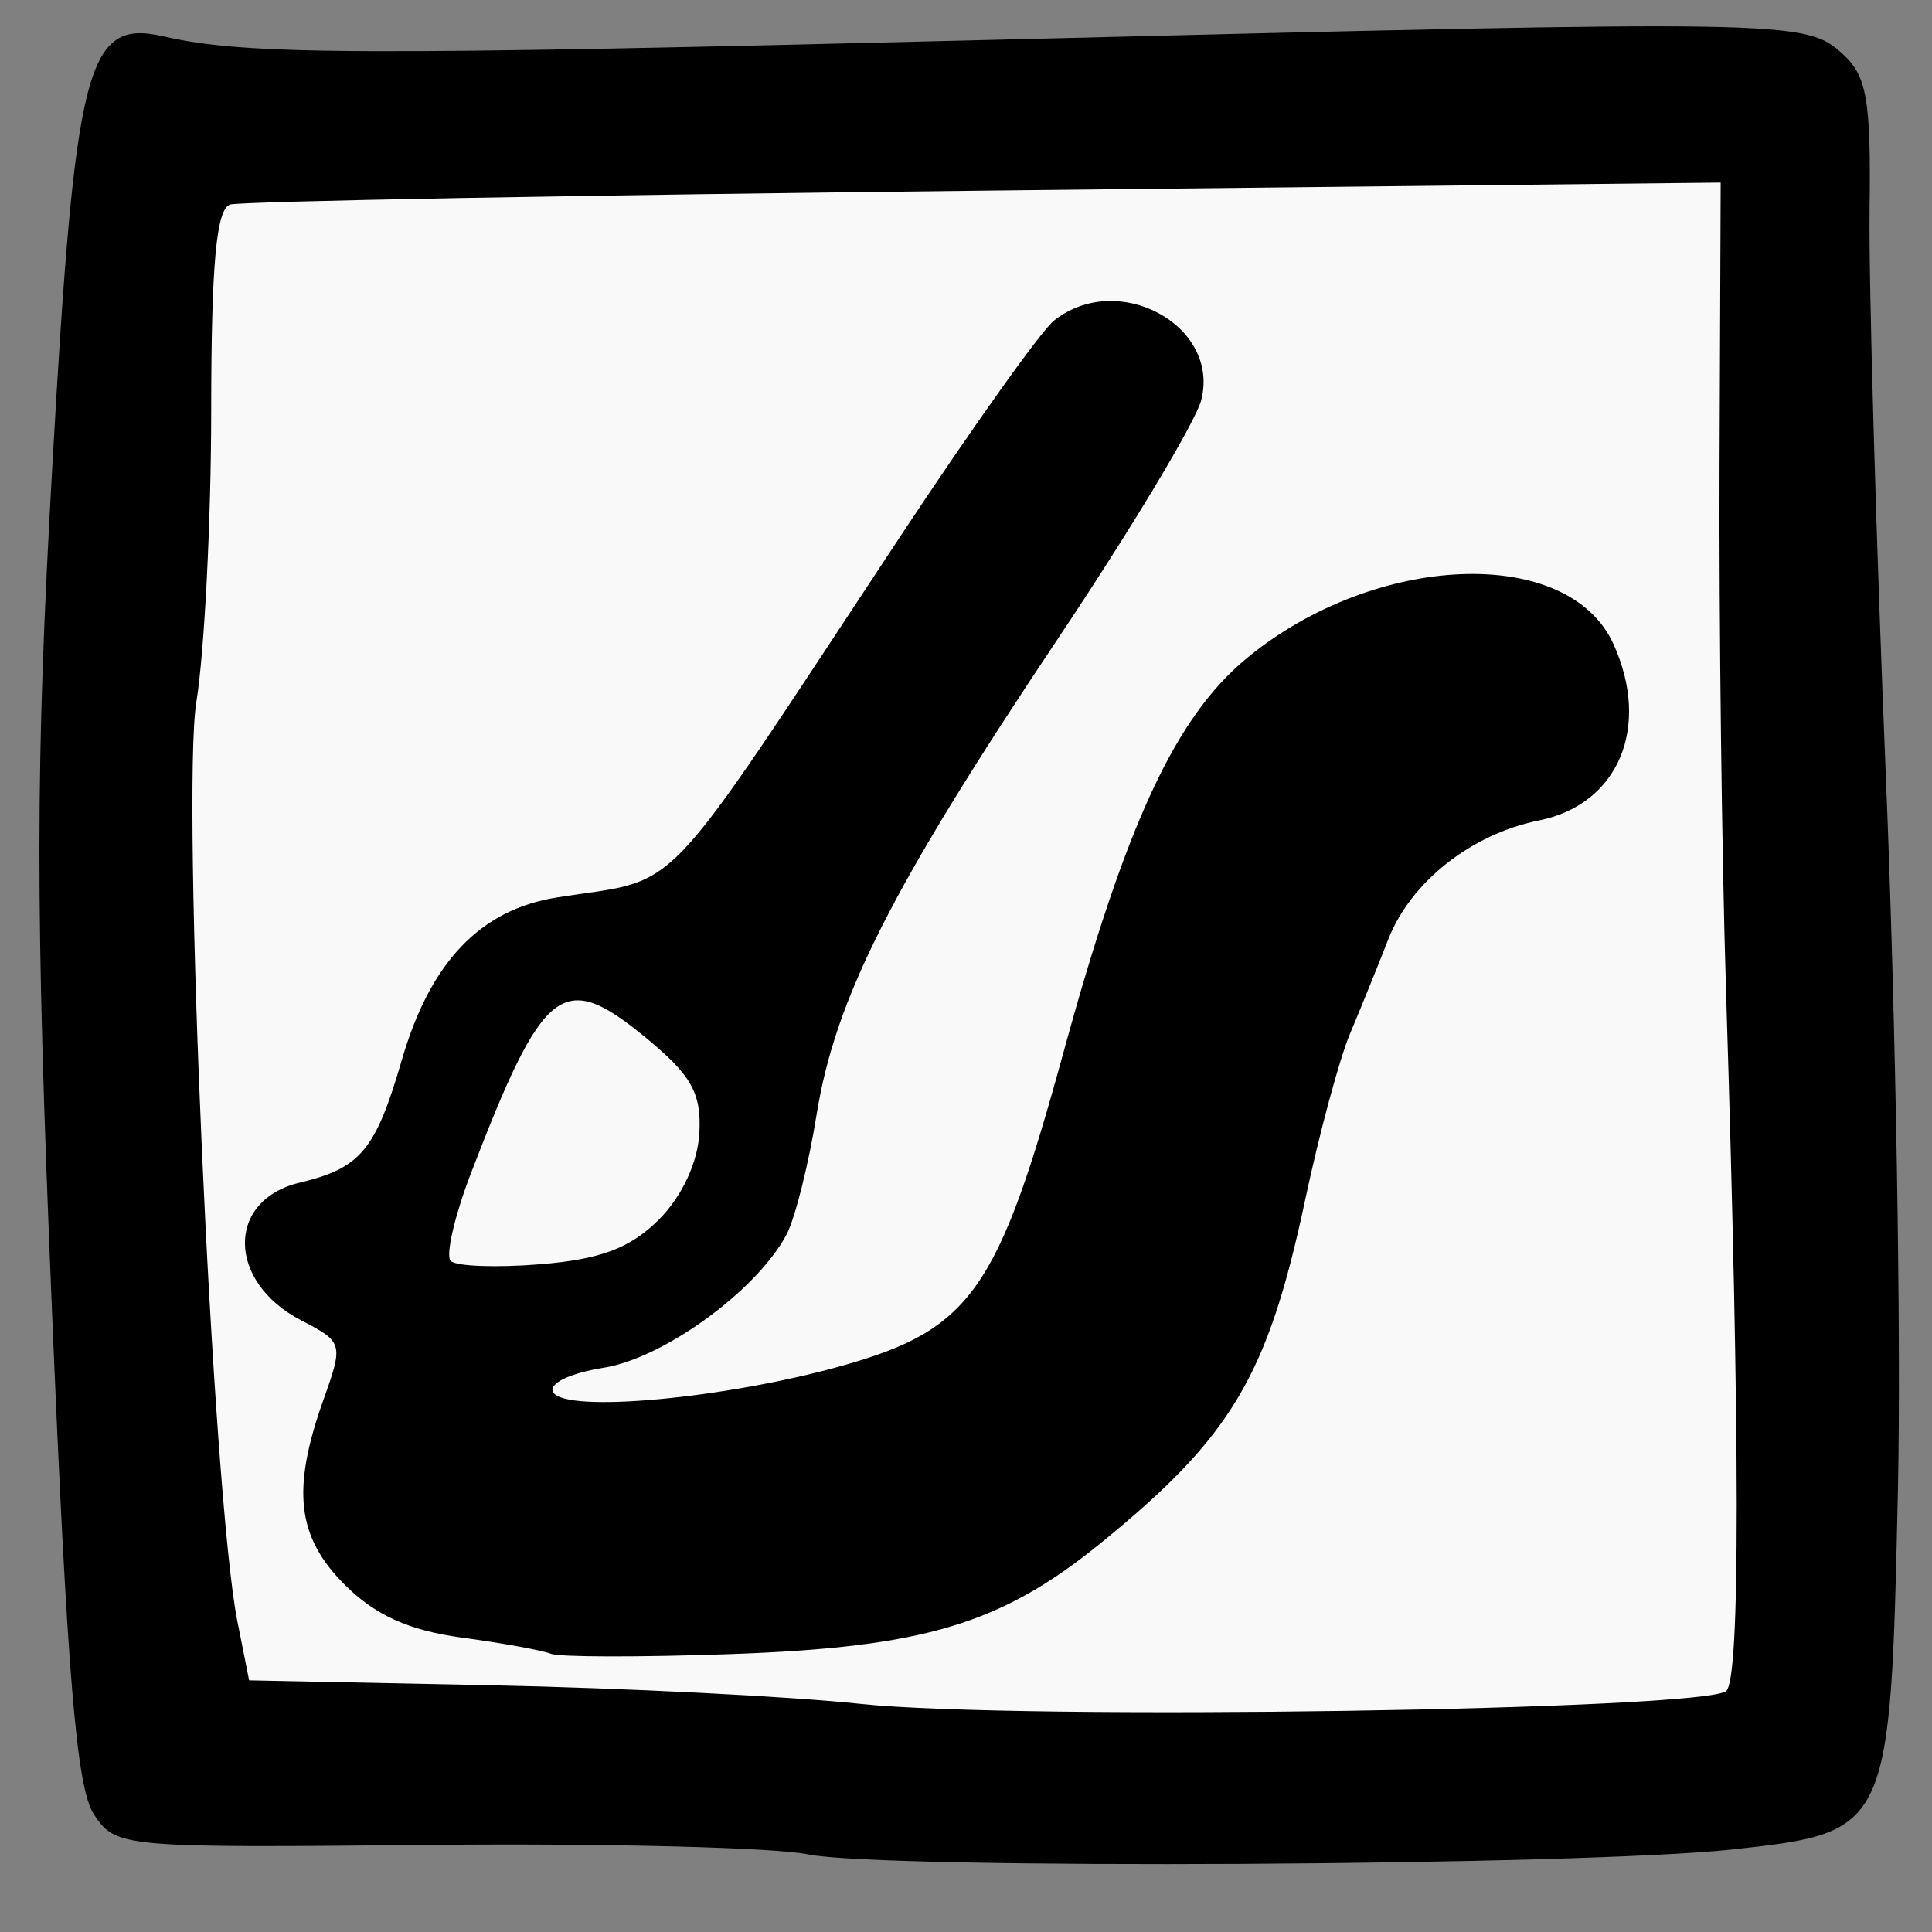 <?xml version="1.0" encoding="UTF-8" standalone="no"?>
<!-- Created with Inkscape (http://www.inkscape.org/) -->

<svg version="1.1" id="svg1678" width="128" height="128" viewBox="0 0 128 128"
    xmlns="http://www.w3.org/2000/svg"
    xmlns:svg="http://www.w3.org/2000/svg">
    <rect x="0" y="0" width="128" height="128" fill="#808080" stroke="none"/>
    <defs id="defs1682" />
    <g id="g1684">
        <rect style="fill:#f9f9f9;stroke:none;stroke-width:1.89;stroke-dasharray:1.89, 11.339" id="rect2227" width="108.545" height="109.626" x="10.191" y="8.029" />
        <path style="fill:#000000" d="M 53.5,122.853 C 51.3,122.398 40.095,122.117 28.599,122.229 7.978,122.429 7.679,122.402 6.217,120.2 5.065,118.466 4.443,110.924 3.424,86.358 2.331,59.993 2.338,50.779 3.469,30.832 4.981,4.163 5.738,1.243 10.838,2.41 16.319,3.663 23.581,3.693 66,2.634 c 52.711,-1.316 53.604,-1.302 56.065,0.925 1.624,1.469 1.897,3.04 1.799,10.337 -0.064,4.732 0.423,21.655 1.081,37.605 0.658,15.95 1.017,37.174 0.798,47.164 -0.498,22.654 -0.528,22.72 -10.924,23.862 -10.017,1.101 -56.382,1.348 -61.318,0.327 z m 60.876,-10.829 c 0.923,-0.923 0.914,-16.492 -0.026,-46.524 -0.276,-8.8 -0.467,-24.415 -0.426,-34.701 l 0.075,-18.701 -48.749,0.533 C 38.437,12.925 15.938,13.339 15.25,13.551 c -0.917,0.283 -1.252,3.921 -1.258,13.668 -0.004,7.305 -0.447,15.986 -0.983,19.292 -1,6.159 1.075,52.653 2.717,60.902 l 0.779,3.913 15.997,0.326 C 41.301,111.832 52.325,112.387 57,112.885 c 10.381,1.106 56.095,0.42 57.376,-0.861 z M 36.5,109.567 c -0.55,-0.225 -3.211,-0.709 -5.913,-1.074 -3.493,-0.472 -5.732,-1.484 -7.75,-3.502 -3.173,-3.173 -3.53,-6.303 -1.401,-12.271 1.32,-3.701 1.29,-3.81 -1.473,-5.239 -4.933,-2.551 -4.994,-7.962 -0.103,-9.128 4.036,-0.962 5.025,-2.152 6.766,-8.14 1.881,-6.469 5.189,-9.941 10.246,-10.749 8.495,-1.358 6.433,0.809 22.801,-23.965 4.724,-7.15 9.291,-13.562 10.149,-14.25 4.209,-3.372 11.014,0.282 9.768,5.245 -0.356,1.417 -4.622,8.522 -9.481,15.79 C 59.064,58.809 55.342,66.145 54.103,73.84 c -0.536,3.328 -1.436,6.914 -2.001,7.968 -1.985,3.709 -8.118,8.171 -12.11,8.809 -2.262,0.362 -3.691,1.061 -3.337,1.634 0.854,1.382 11.439,0.403 19.158,-1.772 8.511,-2.397 10.316,-4.962 14.668,-20.841 4.141,-15.108 7.41,-22.134 12.108,-26.018 8.497,-7.026 21.306,-7.533 24.3,-0.962 2.508,5.505 0.338,10.647 -4.938,11.702 -4.458,0.892 -8.484,4.067 -9.97,7.864 C 91.277,64.026 90.131,66.85 89.436,68.5 c -0.695,1.65 -2.03,6.6 -2.966,11 -2.485,11.679 -4.872,15.684 -13.557,22.744 -6.586,5.355 -11.68,6.886 -24.413,7.34 -6.05,0.216 -11.45,0.208 -12,-0.018 z m 7.152,-28.765 c 1.535,-1.535 2.586,-3.793 2.685,-5.768 0.132,-2.644 -0.542,-3.823 -3.636,-6.354 -5.424,-4.438 -6.7,-3.437 -11.485,9.013 -1.098,2.856 -1.708,5.487 -1.356,5.846 0.352,0.359 3.032,0.458 5.955,0.219 3.98,-0.325 5.948,-1.068 7.837,-2.957 z" id="path2168" />
    </g>
</svg>
